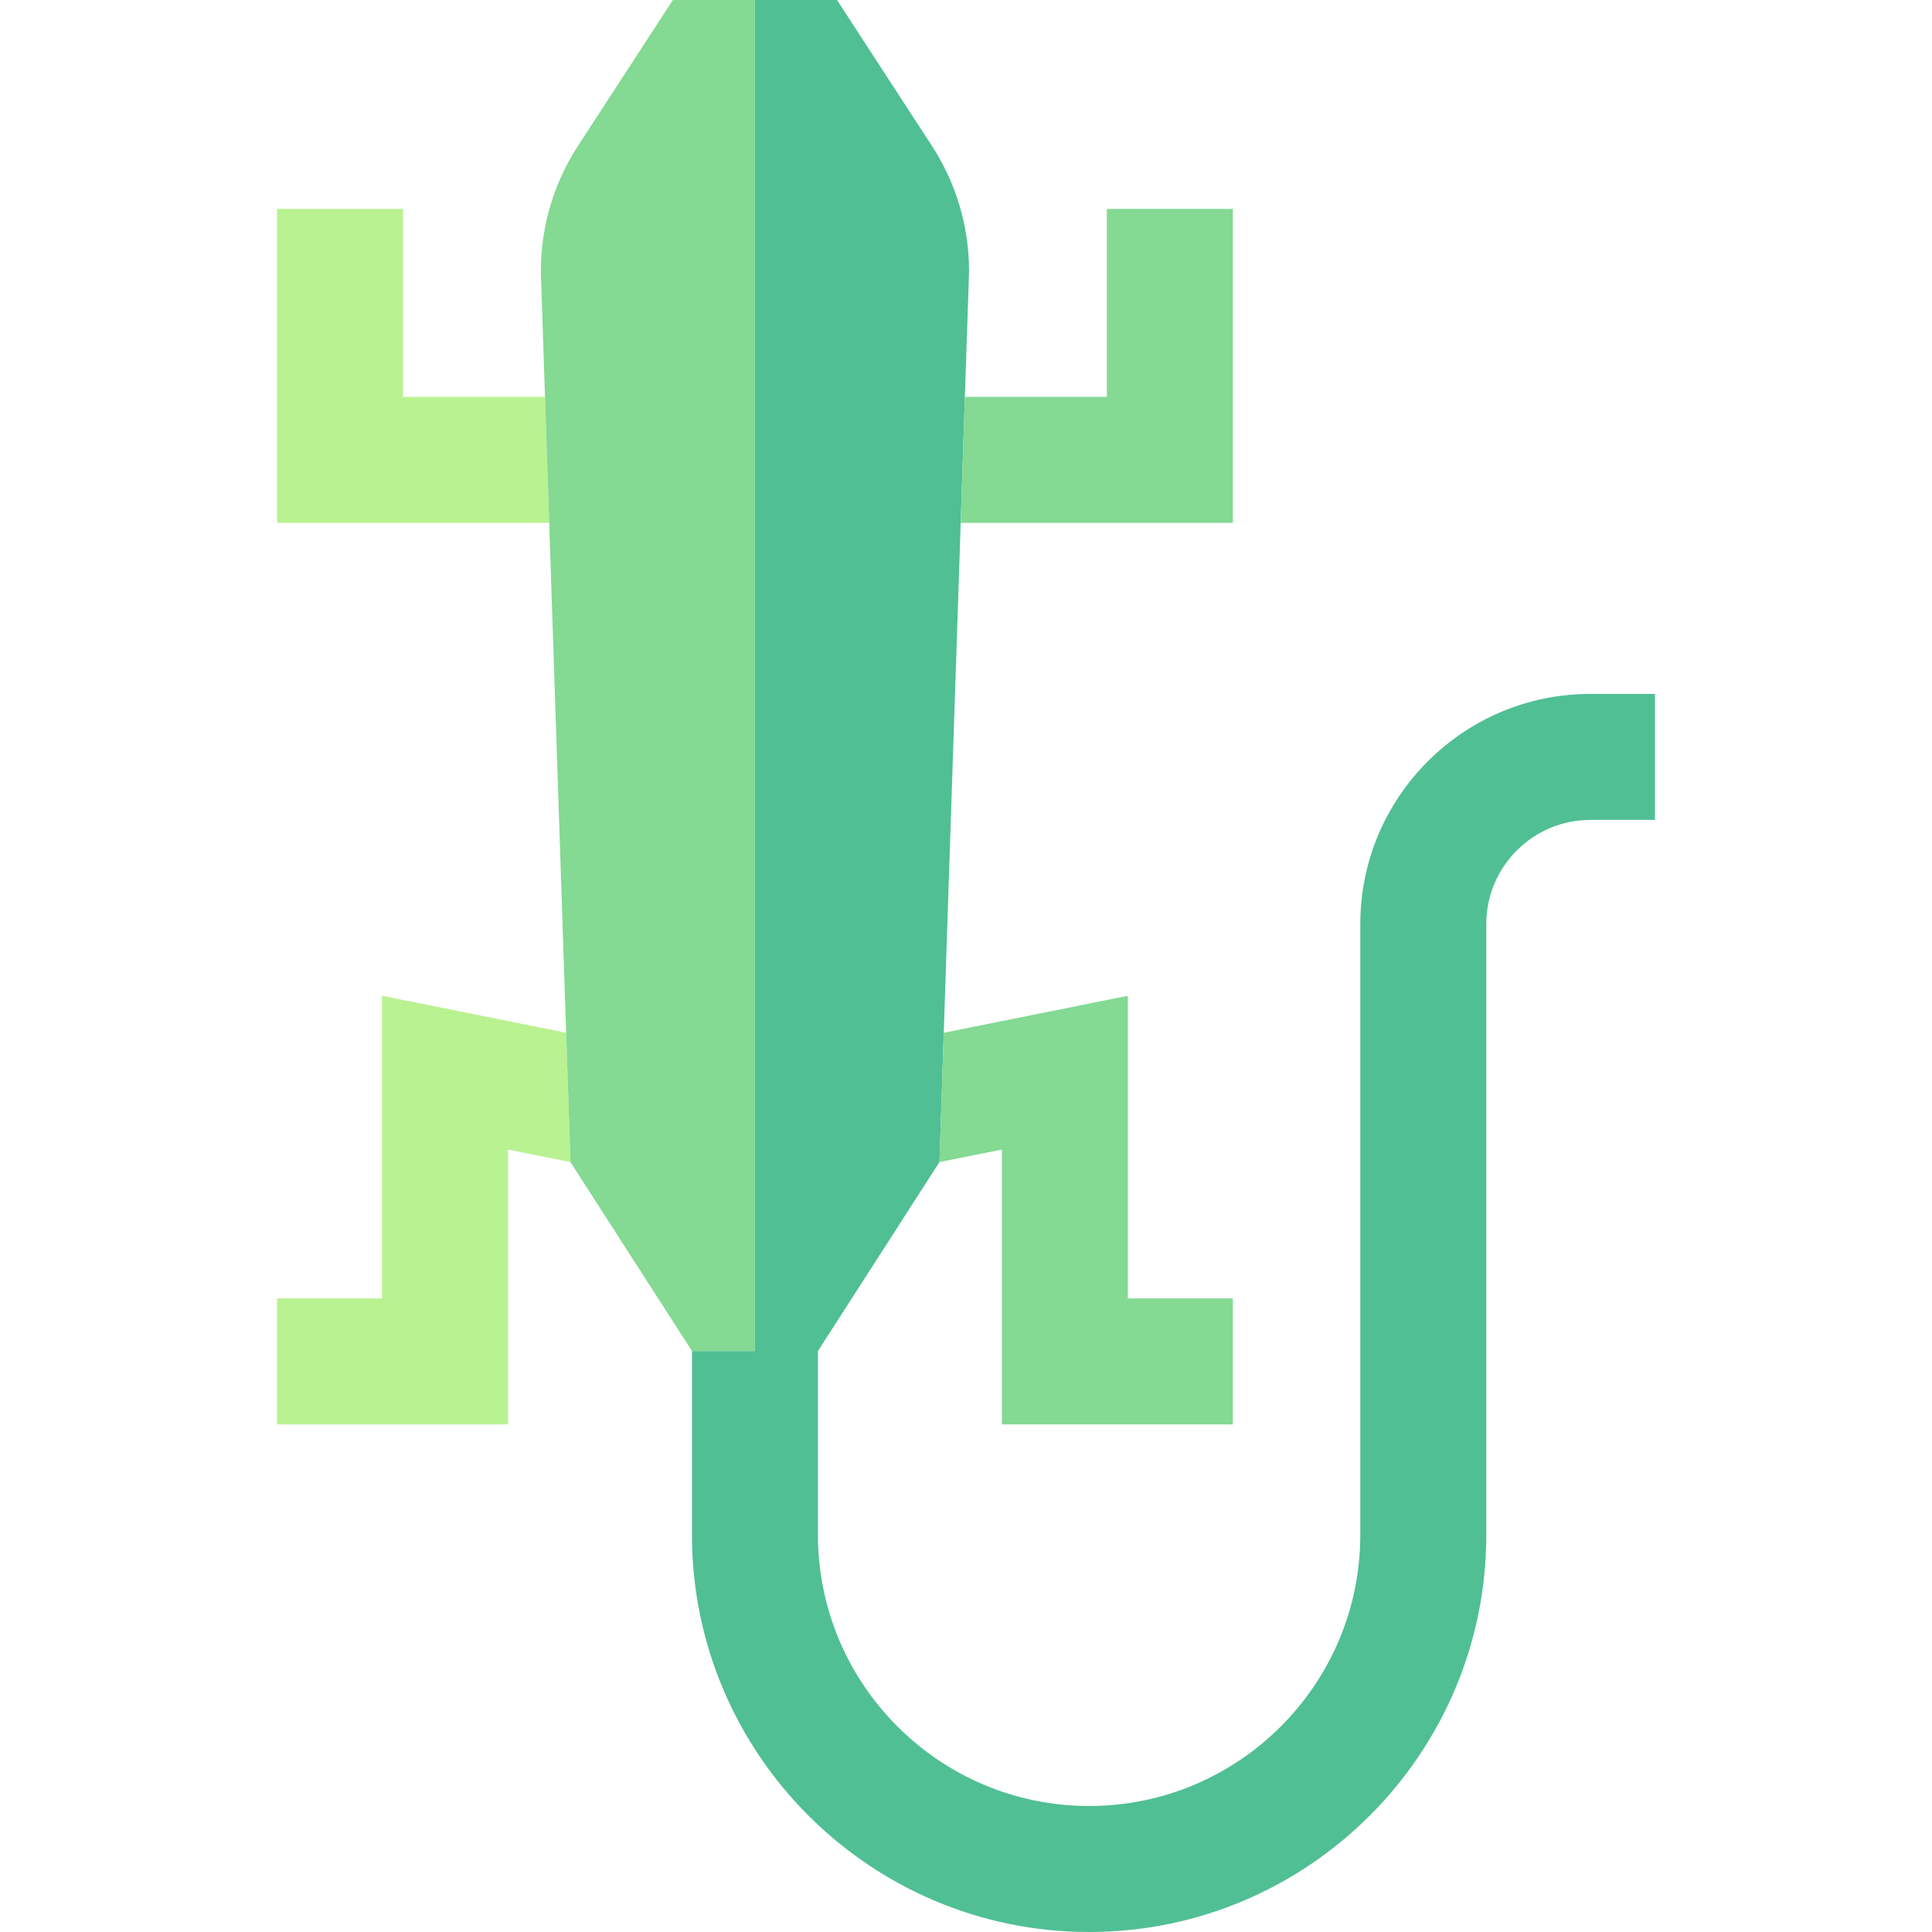 <?xml version="1.0" encoding="iso-8859-1"?>
<!-- Generator: Adobe Illustrator 19.0.0, SVG Export Plug-In . SVG Version: 6.00 Build 0)  -->
<svg version="1.1" id="Capa_1" xmlns="http://www.w3.org/2000/svg" xmlns:xlink="http://www.w3.org/1999/xlink" x="0px" y="0px"
	 viewBox="0 0 460 460" style="enable-background:new 0 0 460 460;" xml:space="preserve">
<g>
	<path style="fill:#50BF94;" d="M378.663,165.217c-30.207,0-54.782,24.575-54.782,54.783v145.434
		c0,35.602-28.964,64.566-64.565,64.566s-64.565-28.965-64.565-64.566V321.67l28.93-44.99l1.023-30.783l4.036-121.404l0.997-30
		l0.993-29.862c0-11.05-3.26-21.33-8.87-29.939L199.29,0h-19.54v321.67h-15l0,43.764c0,52.145,42.422,94.566,94.565,94.566
		s94.565-42.422,94.565-94.566V220c0-13.666,11.117-24.783,24.782-24.783h15.377v-30H378.663z"/>
	<polygon style="fill:#B9F291;" points="95.96,94.492 95.96,49.744 65.96,49.744 65.96,124.492 130.76,124.492 129.763,94.492 	"/>
	<polygon style="fill:#B9F291;" points="90.96,237.088 90.96,309.15 65.96,309.15 65.96,339.15 120.96,339.15 120.96,273.717 
		135.82,276.69 134.797,245.896 	"/>
	<polygon style="fill:#84D993;" points="238.54,273.717 238.54,339.15 293.54,339.15 293.54,309.15 268.54,309.15 268.54,237.088 
		224.704,245.896 223.68,276.68 	"/>
	<polygon style="fill:#84D993;" points="293.54,124.492 293.54,49.744 263.54,49.744 263.54,94.492 229.737,94.492 228.74,124.492 	
		"/>
	<path style="fill:#84D993;" d="M179.75,321.67V0h-19.54l-22.57,34.69c-5.61,8.609-8.87,18.89-8.87,29.939l0.993,29.862l0.997,30
		l4.036,121.404l1.024,30.794l28.93,44.979H179.75z"/>
</g>
<g>
</g>
<g>
</g>
<g>
</g>
<g>
</g>
<g>
</g>
<g>
</g>
<g>
</g>
<g>
</g>
<g>
</g>
<g>
</g>
<g>
</g>
<g>
</g>
<g>
</g>
<g>
</g>
<g>
</g>
</svg>
